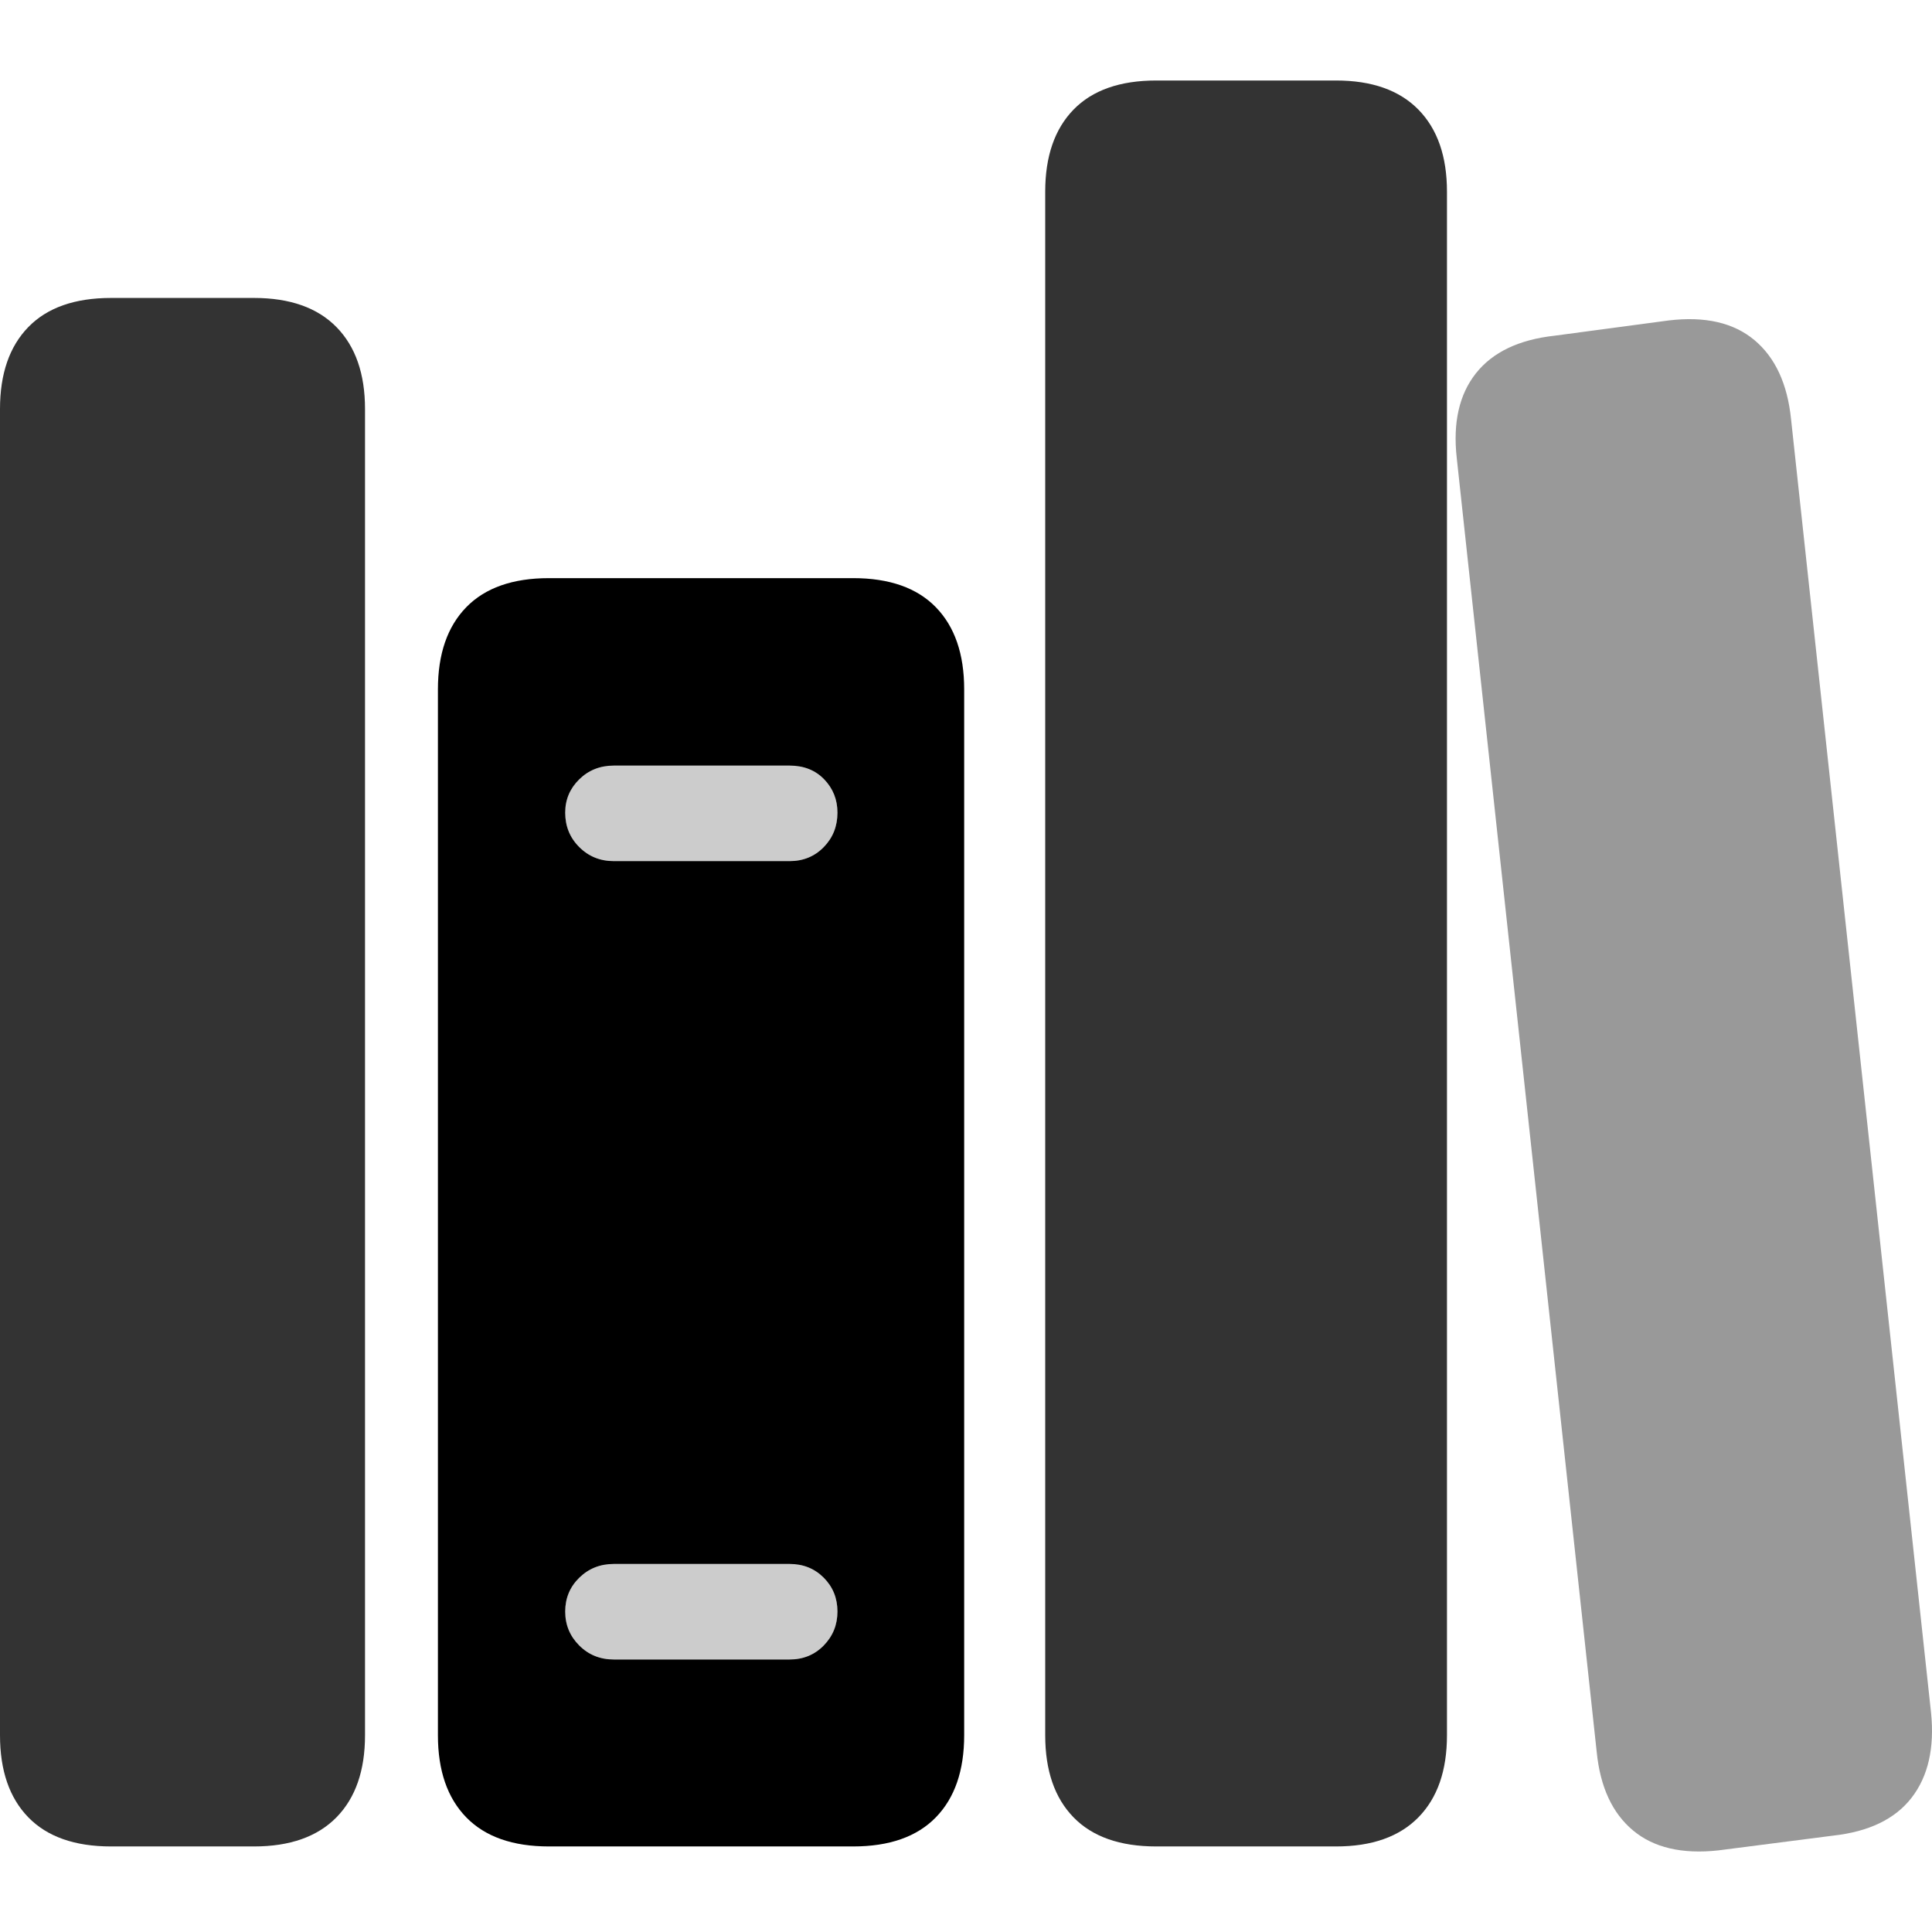 <?xml version="1.0" encoding="UTF-8"?>
<svg width="120px" height="120px" viewBox="0 0 120 120" version="1.1" xmlns="http://www.w3.org/2000/svg" xmlns:xlink="http://www.w3.org/1999/xlink">
    <title>main-docsets</title>
    <g id="main-docsets" stroke="none" stroke-width="1" fill="none" fill-rule="evenodd">
        <path d="M6.9,114.686 L15.772,114.686 C18.006,114.686 19.714,114.083 20.898,112.878 C22.081,111.672 22.672,109.973 22.672,107.779 L22.672,25.407 C22.672,23.218 22.081,21.521 20.898,20.315 C19.714,19.109 18.006,18.506 15.772,18.506 L6.9,18.506 C4.645,18.506 2.932,19.109 1.759,20.315 C0.586,21.521 0,23.218 0,25.407 L0,107.779 C0,109.973 0.586,111.672 1.759,112.878 C2.932,114.083 4.645,114.686 6.9,114.686 Z" id="路径" fill-opacity="0.8" fill="#000000" fill-rule="nonzero"></path>
        <path d="M71.82,114.686 L82.982,114.686 C85.211,114.686 86.917,114.083 88.1,112.878 C89.283,111.672 89.874,109.973 89.874,107.779 L89.874,11.907 C89.874,9.714 89.283,8.014 88.1,6.808 C86.917,5.603 85.211,5 82.982,5 L71.82,5 C69.565,5 67.851,5.603 66.679,6.808 C65.506,8.014 64.92,9.714 64.92,11.907 L64.92,107.779 C64.92,109.973 65.506,111.672 66.679,112.878 C67.851,114.083 69.565,114.686 71.82,114.686 Z" id="路径" fill-opacity="0.8" fill="#000000" fill-rule="nonzero"></path>
        <path d="M106.731,114.931 L113.851,114.015 C116.08,113.77 117.707,112.985 118.733,111.66 C119.758,110.335 120.161,108.579 119.942,106.389 L111.245,26.031 C111.021,23.842 110.263,22.207 108.972,21.125 C107.68,20.043 105.91,19.636 103.66,19.902 L96.564,20.85 C94.34,21.095 92.709,21.875 91.67,23.189 C90.632,24.503 90.236,26.255 90.481,28.444 L99.176,108.834 C99.396,111.002 100.147,112.621 101.431,113.692 C102.714,114.764 104.481,115.177 106.731,114.931 Z" id="路径" fill-opacity="0.4" fill="#000000" fill-rule="nonzero"></path>
        <path d="M52.987,35.909 C55.242,35.909 56.956,36.512 58.128,37.717 C59.301,38.923 59.887,40.622 59.887,42.816 L59.887,42.816 L59.887,107.779 C59.887,109.973 59.301,111.672 58.128,112.878 C56.956,114.083 55.242,114.686 52.987,114.686 L52.987,114.686 L34.1,114.686 C31.845,114.686 30.132,114.083 28.959,112.878 C27.786,111.672 27.2,109.973 27.2,107.779 L27.2,107.779 L27.2,42.816 C27.2,40.622 27.786,38.923 28.959,37.717 C30.132,36.512 31.845,35.909 34.1,35.909 L34.1,35.909 Z M49.04,97.14 L38.127,97.14 C37.278,97.14 36.562,97.425 35.98,97.995 C35.397,98.565 35.106,99.265 35.106,100.095 C35.106,100.919 35.396,101.622 35.976,102.203 C36.556,102.783 37.273,103.074 38.127,103.074 L38.127,103.074 L49.04,103.074 C49.89,103.074 50.598,102.783 51.165,102.203 C51.732,101.622 52.016,100.919 52.016,100.095 C52.016,99.265 51.732,98.565 51.165,97.995 C50.598,97.425 49.89,97.14 49.04,97.14 L49.04,97.14 Z M49.04,47.553 L38.127,47.553 C37.273,47.553 36.556,47.838 35.976,48.408 C35.396,48.978 35.106,49.667 35.106,50.476 C35.106,51.322 35.397,52.035 35.98,52.615 C36.562,53.196 37.278,53.486 38.127,53.486 L38.127,53.486 L49.04,53.486 C49.89,53.486 50.598,53.196 51.165,52.615 C51.732,52.035 52.016,51.322 52.016,50.476 C52.016,49.667 51.742,48.978 51.193,48.408 C50.645,47.838 49.927,47.553 49.04,47.553 L49.04,47.553 Z" id="形状结合" fill="#000000" fill-rule="nonzero"></path>
        <path d="M49.04,97.14 C49.89,97.14 50.598,97.425 51.165,97.995 C51.732,98.565 52.016,99.265 52.016,100.095 C52.016,100.919 51.732,101.622 51.165,102.203 C50.598,102.783 49.89,103.074 49.04,103.074 L38.127,103.074 C37.273,103.074 36.556,102.783 35.976,102.203 C35.396,101.622 35.106,100.919 35.106,100.095 C35.106,99.265 35.397,98.565 35.98,97.995 C36.562,97.425 37.278,97.14 38.127,97.14 L49.04,97.14 Z M49.04,47.553 C49.927,47.553 50.645,47.838 51.193,48.408 C51.742,48.978 52.016,49.667 52.016,50.476 C52.016,51.322 51.732,52.035 51.165,52.615 C50.598,53.196 49.89,53.486 49.04,53.486 L38.127,53.486 C37.278,53.486 36.562,53.196 35.98,52.615 C35.397,52.035 35.106,51.322 35.106,50.476 C35.106,49.667 35.396,48.978 35.976,48.408 C36.556,47.838 37.273,47.553 38.127,47.553 L49.04,47.553 Z" id="形状结合" fill-opacity="0.2" fill="#000000" fill-rule="nonzero"></path>
    </g>
</svg>